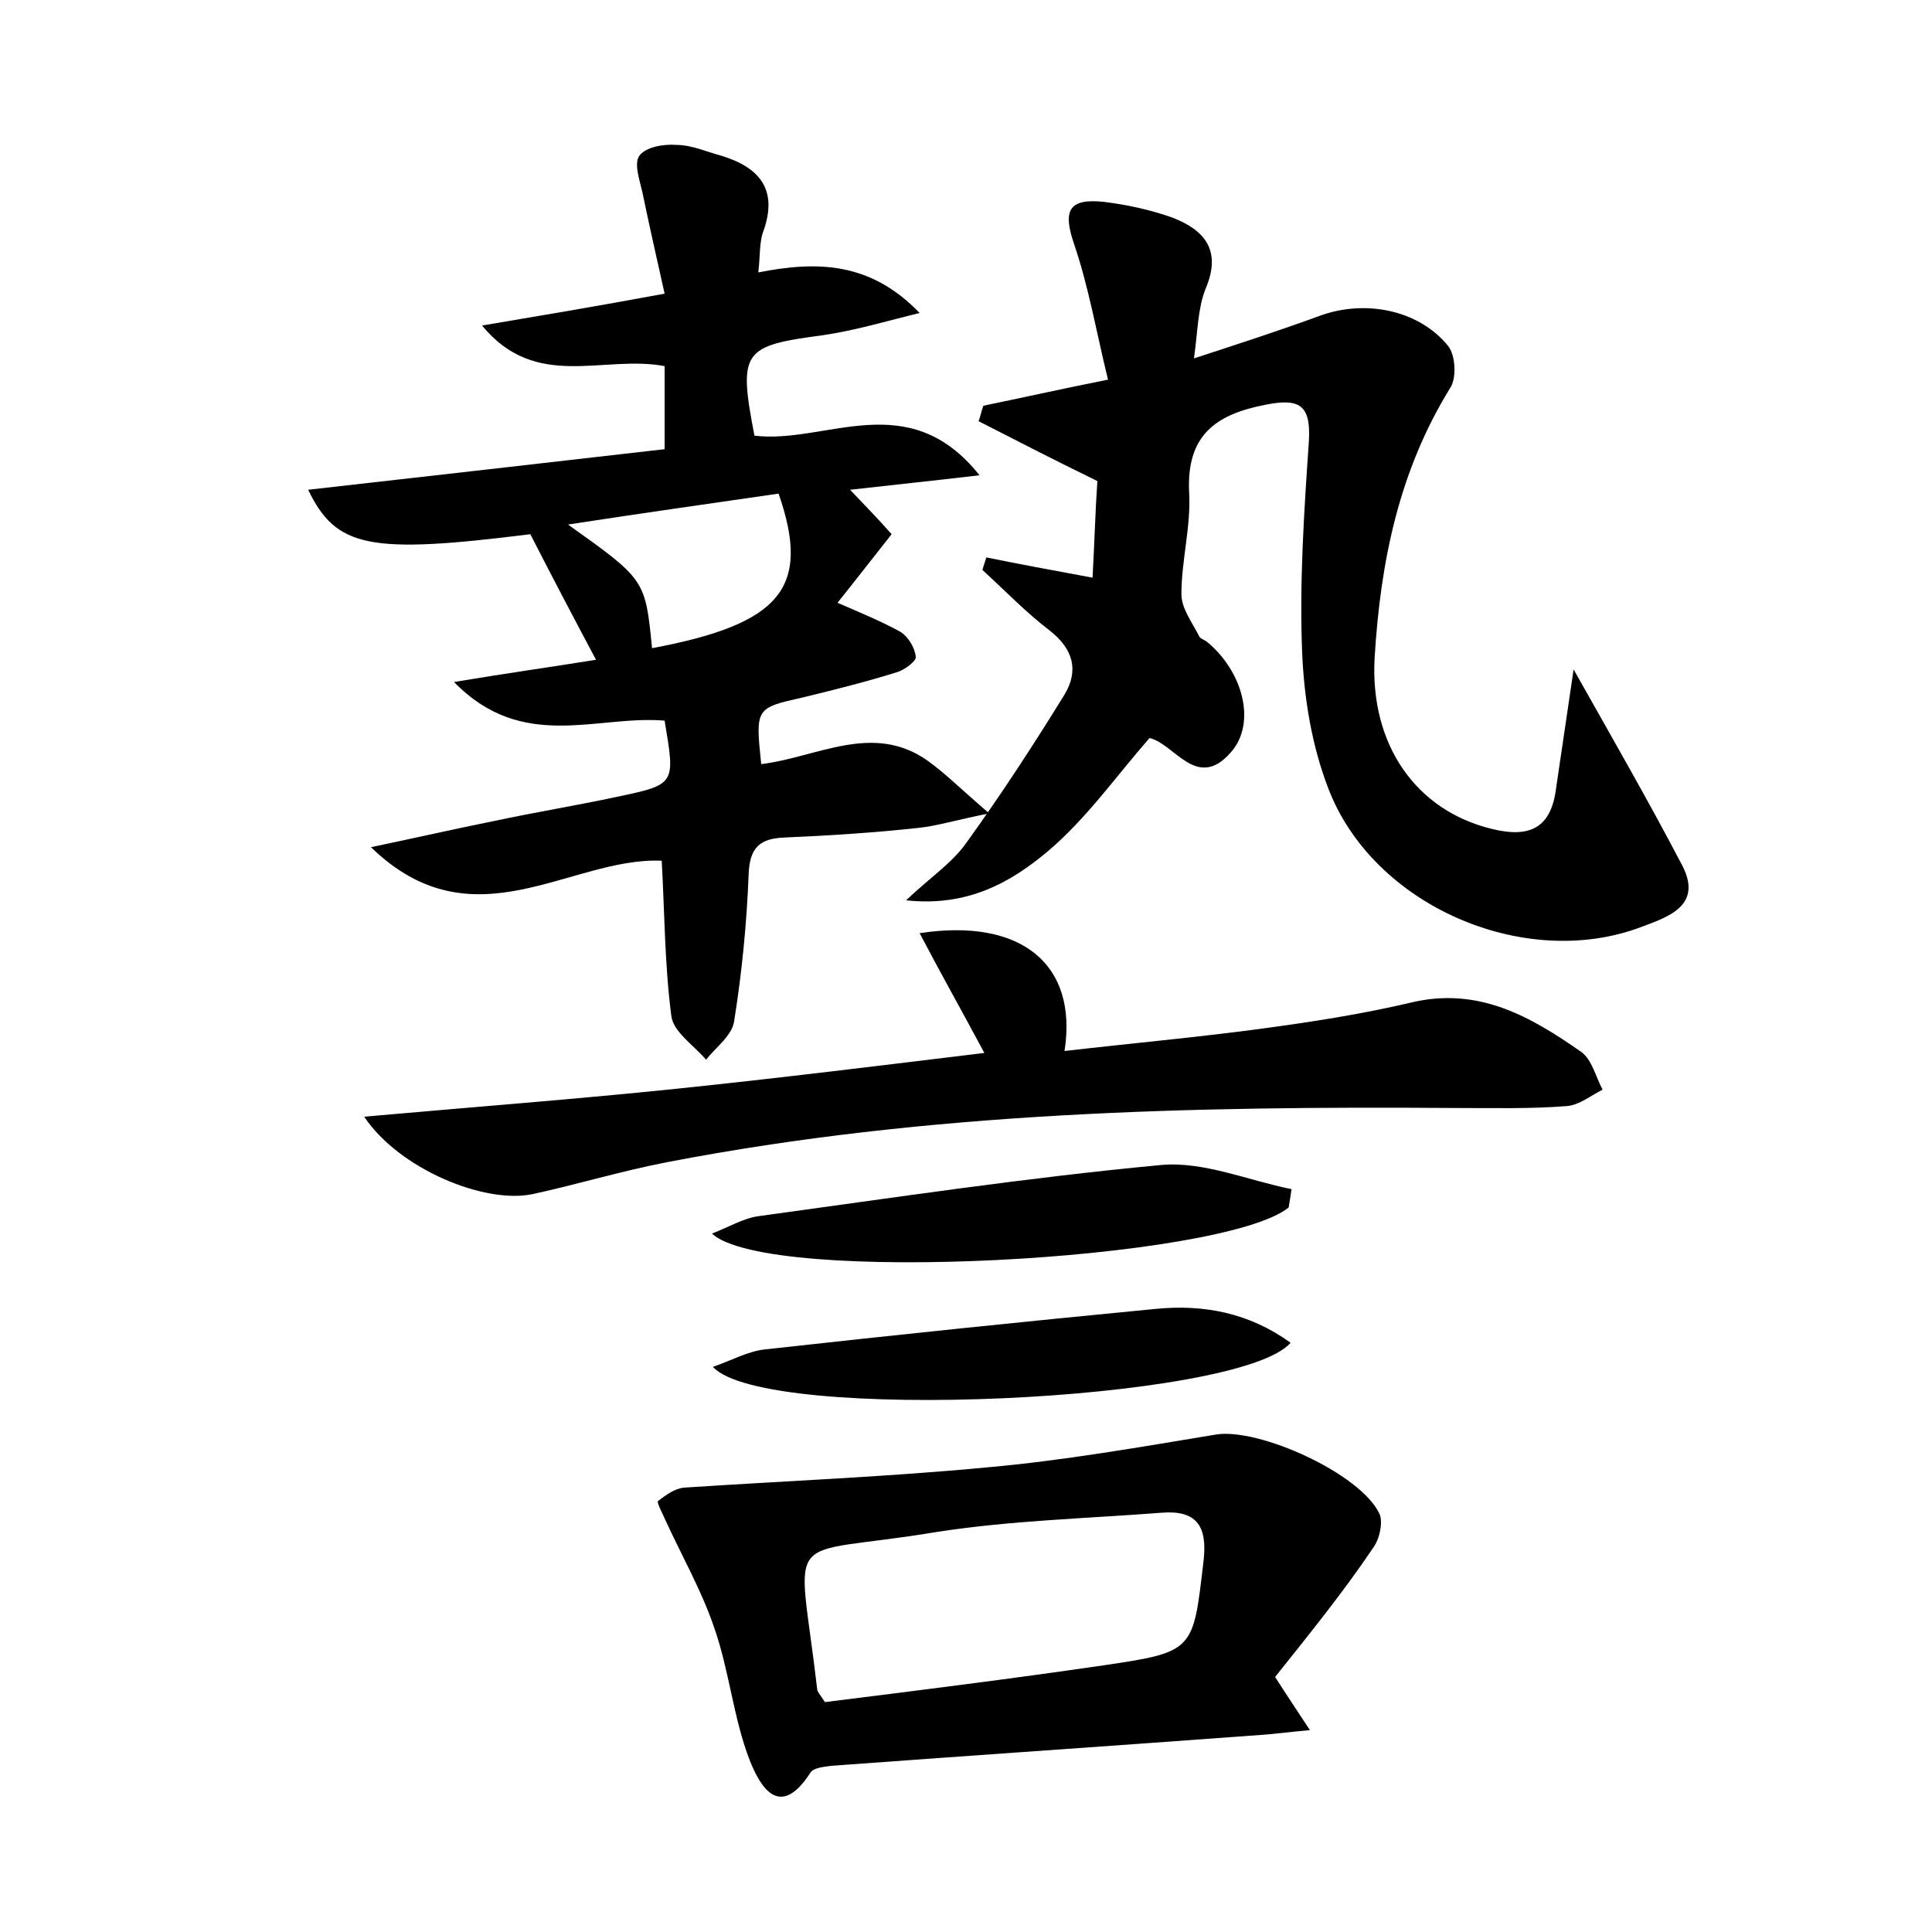 <?xml version="1.0" encoding="utf-8"?>
<!-- Generator: Adobe Illustrator 22.0.0, SVG Export Plug-In . SVG Version: 6.00 Build 0)  -->
<svg version="1.1" id="图层_1" xmlns="http://www.w3.org/2000/svg" xmlns:xlink="http://www.w3.org/1999/xlink" x="0px" y="0px"
	 viewBox="0 0 200 200" style="enable-background:new 0 0 200 200;" xml:space="preserve">
<style type="text/css">
	.st1{fill:#010000;}
	.st4{fill:#fbfafc;}
</style>
<g>
	
	<path d="M54.9,55.3c-16.7,2.1-20.1,1.4-23-4.6c12.4-1.4,24.7-2.8,36.9-4.2c0-3.1,0-5.8,0-8.6c-6.4-1.2-13.3,2.6-18.9-4.2
		c5.9-1,11.9-2,18.9-3.3c-0.8-3.6-1.6-7.1-2.3-10.5c-0.3-1.3-0.9-3-0.3-3.8c0.7-0.9,2.5-1.2,3.8-1.1c1.6,0,3.1,0.7,4.6,1.1
		c4,1.2,6,3.5,4.4,7.9c-0.4,1.1-0.3,2.5-0.5,4.2c6.1-1.2,11.6-1.1,16.7,4.2c-3.3,0.8-6.6,1.8-10,2.3c-8.3,1.1-8.8,1.6-7.1,10.4
		c7.4,0.9,15.9-5.2,23.3,4.1c-5.1,0.6-9,1-13.4,1.5c1.6,1.7,2.9,3,4.3,4.6c-1.9,2.4-3.6,4.6-5.6,7.1c2.3,1,4.5,1.9,6.5,3
		c0.8,0.5,1.5,1.6,1.6,2.6c0.1,0.4-1.2,1.4-2,1.6c-3.2,1-6.4,1.8-9.7,2.6c-4.9,1.1-4.9,1.1-4.3,6.9c5.8-0.7,11.6-4.4,17.3-0.3
		c1.8,1.3,3.5,3,6.3,5.4c-3.5,0.7-5.4,1.3-7.3,1.5c-4.6,0.5-9.2,0.8-13.9,1c-2.5,0.1-3.6,1-3.7,3.8c-0.2,5.1-0.7,10.2-1.5,15.2
		c-0.2,1.5-1.9,2.7-2.9,4c-1.3-1.5-3.4-2.9-3.6-4.5c-0.7-5.3-0.7-10.8-1-16.1C59,88.7,49,98,38.4,87.7c4.8-1,8.7-1.9,12.7-2.7
		c4.2-0.9,8.5-1.6,12.7-2.5c6.2-1.3,6.1-1.3,5-7.9c-7-0.6-14.7,3.3-21.8-4c5.4-0.9,9.7-1.5,14.7-2.3C59.3,63.8,57.1,59.6,54.9,55.3z
		 M58.8,54.3c8,5.7,8,5.7,8.7,12.8c13.3-2.5,16.5-6.2,13.1-16C73.7,52.1,66.6,53.1,58.8,54.3z"/>
	<path d="M162.9,69.3c4,7.1,7.8,13.7,11.3,20.4c2.1,4.2-1.8,5.3-4.4,6.3c-12.1,4.5-27.7-2.3-32.3-14.4c-1.7-4.4-2.5-9.3-2.7-14
		c-0.3-7.3,0.2-14.7,0.7-22c0.2-3.7-1-4.4-4.5-3.7c-5.2,1-8.2,3.2-7.9,9.1c0.2,3.5-0.8,7-0.8,10.5c0,1.5,1.1,2.9,1.8,4.3
		c0.1,0.3,0.5,0.4,0.8,0.6c3.8,3.1,5.2,8.5,2.5,11.5c-3.5,4-5.8-0.9-8.4-1.5c-3.5,4-6.5,8.3-10.5,11.7c-3.8,3.2-8.3,5.8-14.7,5.1
		c2.4-2.3,4.7-3.8,6.2-5.9c3.6-5,7-10.2,10.2-15.4c1.5-2.5,0.9-4.7-1.5-6.6c-2.5-1.9-4.7-4.2-7-6.3c0.1-0.4,0.3-0.9,0.4-1.3
		c3.4,0.7,6.7,1.3,11,2.1c0.2-3.6,0.3-7.2,0.5-10c-4.5-2.2-8.4-4.2-12.3-6.2c0.2-0.5,0.3-1.1,0.5-1.6c3.9-0.8,7.9-1.7,12.9-2.7
		c-1.2-4.9-2-9.6-3.5-14c-1.2-3.5-0.6-4.8,3.1-4.4c2.4,0.3,4.7,0.8,7,1.6c3.4,1.3,5.2,3.4,3.5,7.4c-0.8,2-0.8,4.3-1.2,7.2
		c4.9-1.6,8.9-2.9,13-4.4c4.6-1.7,10.2-0.7,13.3,3.1c0.8,1,0.9,3.4,0.2,4.4c-5.3,8.6-7.2,18-7.8,27.9c-0.5,9,4.3,15.8,12.1,17.7
		c4,1,6.2-0.1,6.7-4.3C161.7,77.4,162.3,73.4,162.9,69.3z"/>
	<path d="M132,173.6c1.4,2.2,2.3,3.5,3.6,5.5c-2.2,0.2-3.6,0.4-5.1,0.5c-14.8,1.1-29.6,2.1-44.5,3.2c-0.7,0.1-1.8,0.2-2.1,0.7
		c-3.3,5.1-5.3,1.2-6.3-1.3c-1.7-4.4-2.1-9.3-3.7-13.8c-1.3-3.8-3.3-7.3-5-11c-0.3-0.7-0.9-1.8-0.8-2c0.8-0.6,1.7-1.3,2.7-1.4
		c10.5-0.7,20.9-1.1,31.4-2.1c7.9-0.7,15.8-2.1,23.7-3.4c4.4-0.7,14.9,4,16.9,8.2c0.4,0.9,0,2.7-0.7,3.6
		C139,164.9,135.5,169.2,132,173.6z M85.4,176.2c9.6-1.2,19.2-2.4,28.8-3.8c9.5-1.4,9.3-1.5,10.4-10.9c0.4-3.6-0.8-5.2-4.4-4.9
		c-7.8,0.6-15.6,0.8-23.3,2c-16.2,2.7-14.3-0.9-12.3,16.3C84.6,175.1,84.8,175.3,85.4,176.2z"/>
	<path d="M37.7,115.6c11.2-1,21.8-1.8,32.4-2.9c10.6-1.1,21.1-2.4,31.8-3.7c-2.3-4.3-4.5-8.2-6.7-12.4c10.5-1.6,16.4,3.2,15,12.2
		c6.9-0.8,13.6-1.4,20.3-2.3c5.2-0.7,10.4-1.5,15.5-2.7c7-1.7,12.4,1.4,17.7,5.1c1.1,0.8,1.5,2.6,2.2,3.9c-1.2,0.6-2.4,1.6-3.7,1.7
		c-3.8,0.3-7.6,0.2-11.5,0.2c-27.3-0.2-54.6,0.4-81.6,5.6c-4.7,0.9-9.3,2.3-13.9,3.3C50.2,124.7,41.3,121,37.7,115.6z"/>
	<path d="M133.4,125c-6.8,5.5-53.9,8.1-59.7,2.7c1.8-0.7,3.3-1.6,4.8-1.8c13.9-1.9,27.8-4,41.7-5.3c4.4-0.4,9,1.6,13.5,2.5
		C133.6,123.8,133.5,124.4,133.4,125z"/>
	<path d="M73.8,141.5c2-0.7,3.6-1.6,5.3-1.8c13.5-1.5,27-2.9,40.5-4.2c5-0.5,9.7,0.4,14,3.5C128.4,145.1,79.2,147.4,73.8,141.5z"/>
	
	
</g>
</svg>
